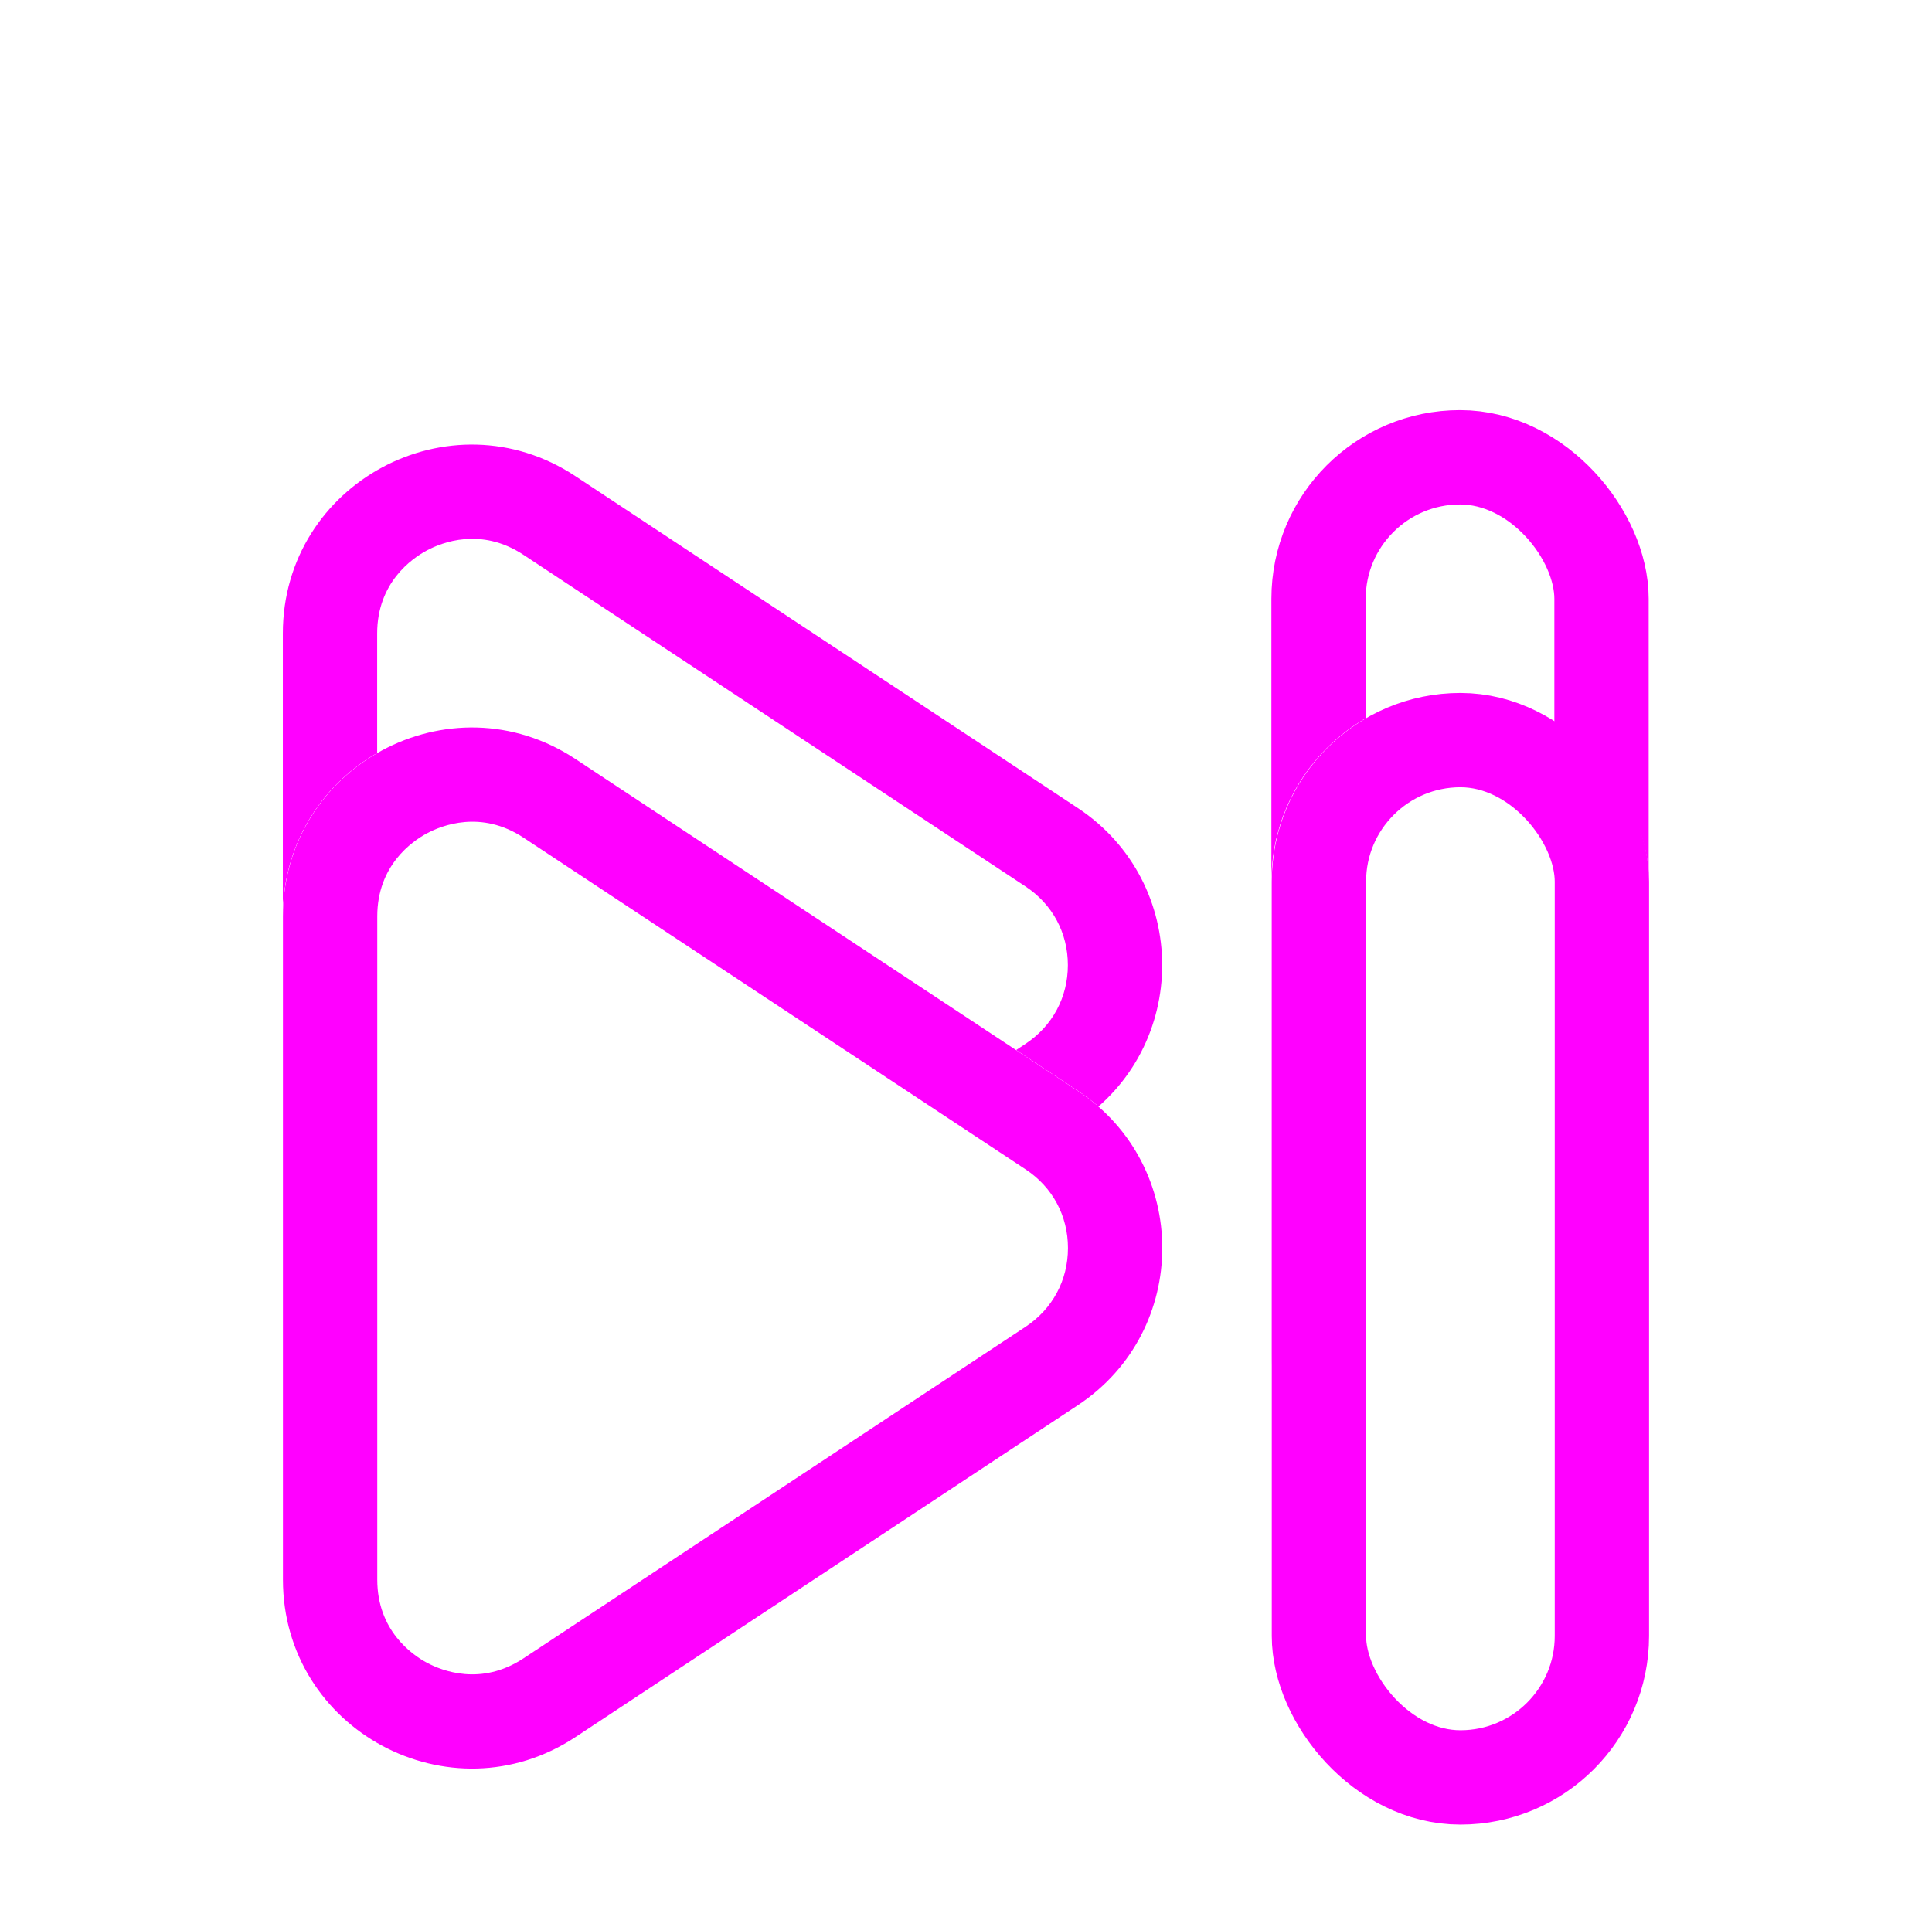 <svg xmlns="http://www.w3.org/2000/svg" xmlns:xlink="http://www.w3.org/1999/xlink" width="20.484" height="20.471" viewBox="0 0 20.484 20.471">
  <defs>
    <filter id="Forward_To_Live_Triangle" x="0" y="0" width="16.951" height="20.471" filterUnits="userSpaceOnUse">
      <feOffset dy="-3" input="SourceAlpha"/>
      <feGaussianBlur stdDeviation="1" result="blur"/>
      <feFlood flood-opacity="0.78"/>
      <feComposite operator="in" in2="blur"/>
    </filter>
    <filter id="Forward_To_Live_Triangle-2" x="0" y="0" width="16.951" height="20.471" filterUnits="userSpaceOnUse">
      <feOffset input="SourceAlpha"/>
      <feGaussianBlur stdDeviation="1" result="blur-2"/>
      <feFlood flood-color="#f0f" result="color"/>
      <feComposite operator="out" in="SourceGraphic" in2="blur-2"/>
      <feComposite operator="in" in="color"/>
      <feComposite operator="in" in2="SourceGraphic"/>
    </filter>
    <filter id="Forward_Stop" x="10.484" y="1.349" width="10" height="18" filterUnits="userSpaceOnUse">
      <feOffset dy="-3" input="SourceAlpha"/>
      <feGaussianBlur stdDeviation="1" result="blur-3"/>
      <feFlood flood-opacity="0.78"/>
      <feComposite operator="in" in2="blur-3"/>
    </filter>
    <filter id="Forward_Stop-2" x="10.484" y="1.349" width="10" height="18" filterUnits="userSpaceOnUse">
      <feOffset input="SourceAlpha"/>
      <feGaussianBlur stdDeviation="1" result="blur-4"/>
      <feFlood flood-color="#f0f" result="color-2"/>
      <feComposite operator="out" in="SourceGraphic" in2="blur-4"/>
      <feComposite operator="in" in="color-2"/>
      <feComposite operator="in" in2="SourceGraphic"/>
    </filter>
  </defs>
  <g id="To_Live_Icon" data-name="To Live Icon" transform="translate(3 6)">
    <g data-type="innerShadowGroup">
      <g transform="matrix(1, 0, 0, 1, -3, -6)" filter="url(#Forward_To_Live_Triangle)">
        <g id="Forward_To_Live_Triangle-3" data-name="Forward To Live Triangle" transform="matrix(0, 1, -1, 0, 13.95, 6)" fill="#fff">
          <path d="M 10.752 10.451 L 3.718 10.451 C 3.157 10.451 2.663 10.156 2.397 9.662 C 2.132 9.167 2.158 8.592 2.467 8.124 L 5.984 2.801 C 6.266 2.374 6.723 2.128 7.235 2.128 C 7.748 2.128 8.204 2.374 8.487 2.801 L 12.004 8.124 C 12.313 8.592 12.339 9.167 12.073 9.662 C 11.807 10.156 11.313 10.451 10.752 10.451 Z" stroke="none"/>
          <path d="M 7.235 2.628 C 6.893 2.628 6.589 2.792 6.401 3.077 L 2.884 8.4 C 2.587 8.85 2.753 9.266 2.838 9.425 C 2.923 9.583 3.179 9.951 3.718 9.951 L 10.752 9.951 C 11.291 9.951 11.548 9.583 11.633 9.425 C 11.718 9.266 11.884 8.85 11.586 8.4 L 8.07 3.077 C 7.881 2.792 7.577 2.628 7.235 2.628 M 7.235 1.628 C 7.872 1.628 8.509 1.927 8.904 2.526 L 12.421 7.849 C 13.299 9.178 12.346 10.951 10.752 10.951 L 3.718 10.951 C 2.125 10.951 1.171 9.178 2.05 7.849 L 5.567 2.526 C 5.962 1.927 6.599 1.628 7.235 1.628 Z" stroke="none" fill="#f0f"/>
        </g>
      </g>
      <g id="Forward_To_Live_Triangle-4" data-name="Forward To Live Triangle" transform="matrix(0, 1, -1, 0, 10.951, 0)" fill="#fff">
        <path d="M 10.752 10.451 L 3.718 10.451 C 3.157 10.451 2.663 10.156 2.397 9.662 C 2.132 9.167 2.158 8.592 2.467 8.124 L 5.984 2.801 C 6.266 2.374 6.723 2.128 7.235 2.128 C 7.748 2.128 8.204 2.374 8.487 2.801 L 12.004 8.124 C 12.313 8.592 12.339 9.167 12.073 9.662 C 11.807 10.156 11.313 10.451 10.752 10.451 Z" stroke="none"/>
        <path d="M 7.235 2.628 C 6.893 2.628 6.589 2.792 6.401 3.077 L 2.884 8.4 C 2.587 8.85 2.753 9.266 2.838 9.425 C 2.923 9.583 3.179 9.951 3.718 9.951 L 10.752 9.951 C 11.291 9.951 11.548 9.583 11.633 9.425 C 11.718 9.266 11.884 8.85 11.586 8.4 L 8.07 3.077 C 7.881 2.792 7.577 2.628 7.235 2.628 M 7.235 1.628 C 7.872 1.628 8.509 1.927 8.904 2.526 L 12.421 7.849 C 13.299 9.178 12.346 10.951 10.752 10.951 L 3.718 10.951 C 2.125 10.951 1.171 9.178 2.05 7.849 L 5.567 2.526 C 5.962 1.927 6.599 1.628 7.235 1.628 Z" stroke="none"/>
      </g>
      <g transform="matrix(1, 0, 0, 1, -3, -6)" filter="url(#Forward_To_Live_Triangle-2)">
        <g id="Forward_To_Live_Triangle-5" data-name="Forward To Live Triangle" transform="matrix(0, 1, -1, 0, 13.95, 6)" fill="#fff">
          <path d="M 10.752 10.451 L 3.718 10.451 C 3.157 10.451 2.663 10.156 2.397 9.662 C 2.132 9.167 2.158 8.592 2.467 8.124 L 5.984 2.801 C 6.266 2.374 6.723 2.128 7.235 2.128 C 7.748 2.128 8.204 2.374 8.487 2.801 L 12.004 8.124 C 12.313 8.592 12.339 9.167 12.073 9.662 C 11.807 10.156 11.313 10.451 10.752 10.451 Z" stroke="none"/>
          <path d="M 7.235 2.628 C 6.893 2.628 6.589 2.792 6.401 3.077 L 2.884 8.4 C 2.587 8.85 2.753 9.266 2.838 9.425 C 2.923 9.583 3.179 9.951 3.718 9.951 L 10.752 9.951 C 11.291 9.951 11.548 9.583 11.633 9.425 C 11.718 9.266 11.884 8.85 11.586 8.4 L 8.07 3.077 C 7.881 2.792 7.577 2.628 7.235 2.628 M 7.235 1.628 C 7.872 1.628 8.509 1.927 8.904 2.526 L 12.421 7.849 C 13.299 9.178 12.346 10.951 10.752 10.951 L 3.718 10.951 C 2.125 10.951 1.171 9.178 2.05 7.849 L 5.567 2.526 C 5.962 1.927 6.599 1.628 7.235 1.628 Z" stroke="none"/>
        </g>
      </g>
      <g id="Forward_To_Live_Triangle-6" data-name="Forward To Live Triangle" transform="matrix(0, 1, -1, 0, 10.951, 0)" fill="none">
        <path d="M 10.752 10.451 L 3.718 10.451 C 3.157 10.451 2.663 10.156 2.397 9.662 C 2.132 9.167 2.158 8.592 2.467 8.124 L 5.984 2.801 C 6.266 2.374 6.723 2.128 7.235 2.128 C 7.748 2.128 8.204 2.374 8.487 2.801 L 12.004 8.124 C 12.313 8.592 12.339 9.167 12.073 9.662 C 11.807 10.156 11.313 10.451 10.752 10.451 Z" stroke="none"/>
        <path d="M 7.235 2.628 C 6.893 2.628 6.589 2.792 6.401 3.077 L 2.884 8.4 C 2.587 8.85 2.753 9.266 2.838 9.425 C 2.923 9.583 3.179 9.951 3.718 9.951 L 10.752 9.951 C 11.291 9.951 11.548 9.583 11.633 9.425 C 11.718 9.266 11.884 8.85 11.586 8.4 L 8.07 3.077 C 7.881 2.792 7.577 2.628 7.235 2.628 M 7.235 1.628 C 7.872 1.628 8.509 1.927 8.904 2.526 L 12.421 7.849 C 13.299 9.178 12.346 10.951 10.752 10.951 L 3.718 10.951 C 2.125 10.951 1.171 9.178 2.05 7.849 L 5.567 2.526 C 5.962 1.927 6.599 1.628 7.235 1.628 Z" stroke="none" fill="#f0f"/>
      </g>
    </g>
    <g data-type="innerShadowGroup">
      <g transform="matrix(1, 0, 0, 1, -3, -6)" filter="url(#Forward_Stop)">
        <g id="Forward_Stop-3" data-name="Forward Stop" transform="translate(13.48 7.35)" fill="#fff" stroke="#f0f" stroke-width="1">
          <rect width="4" height="12" rx="2" stroke="none"/>
          <rect x="0.5" y="0.5" width="3" height="11" rx="1.5" fill="none"/>
        </g>
      </g>
      <rect id="Forward_Stop-4" data-name="Forward Stop" width="4" height="12" rx="2" transform="translate(10.484 1.349)" fill="#fff"/>
      <g transform="matrix(1, 0, 0, 1, -3, -6)" filter="url(#Forward_Stop-2)">
        <rect id="Forward_Stop-5" data-name="Forward Stop" width="4" height="12" rx="2" transform="translate(13.48 7.35)" fill="#fff"/>
      </g>
      <g id="Forward_Stop-6" data-name="Forward Stop" transform="translate(10.484 1.349)" fill="none" stroke="#f0f" stroke-width="1">
        <rect width="4" height="12" rx="2" stroke="none"/>
        <rect x="0.5" y="0.5" width="3" height="11" rx="1.5" fill="none"/>
      </g>
    </g>
  </g>
</svg>
